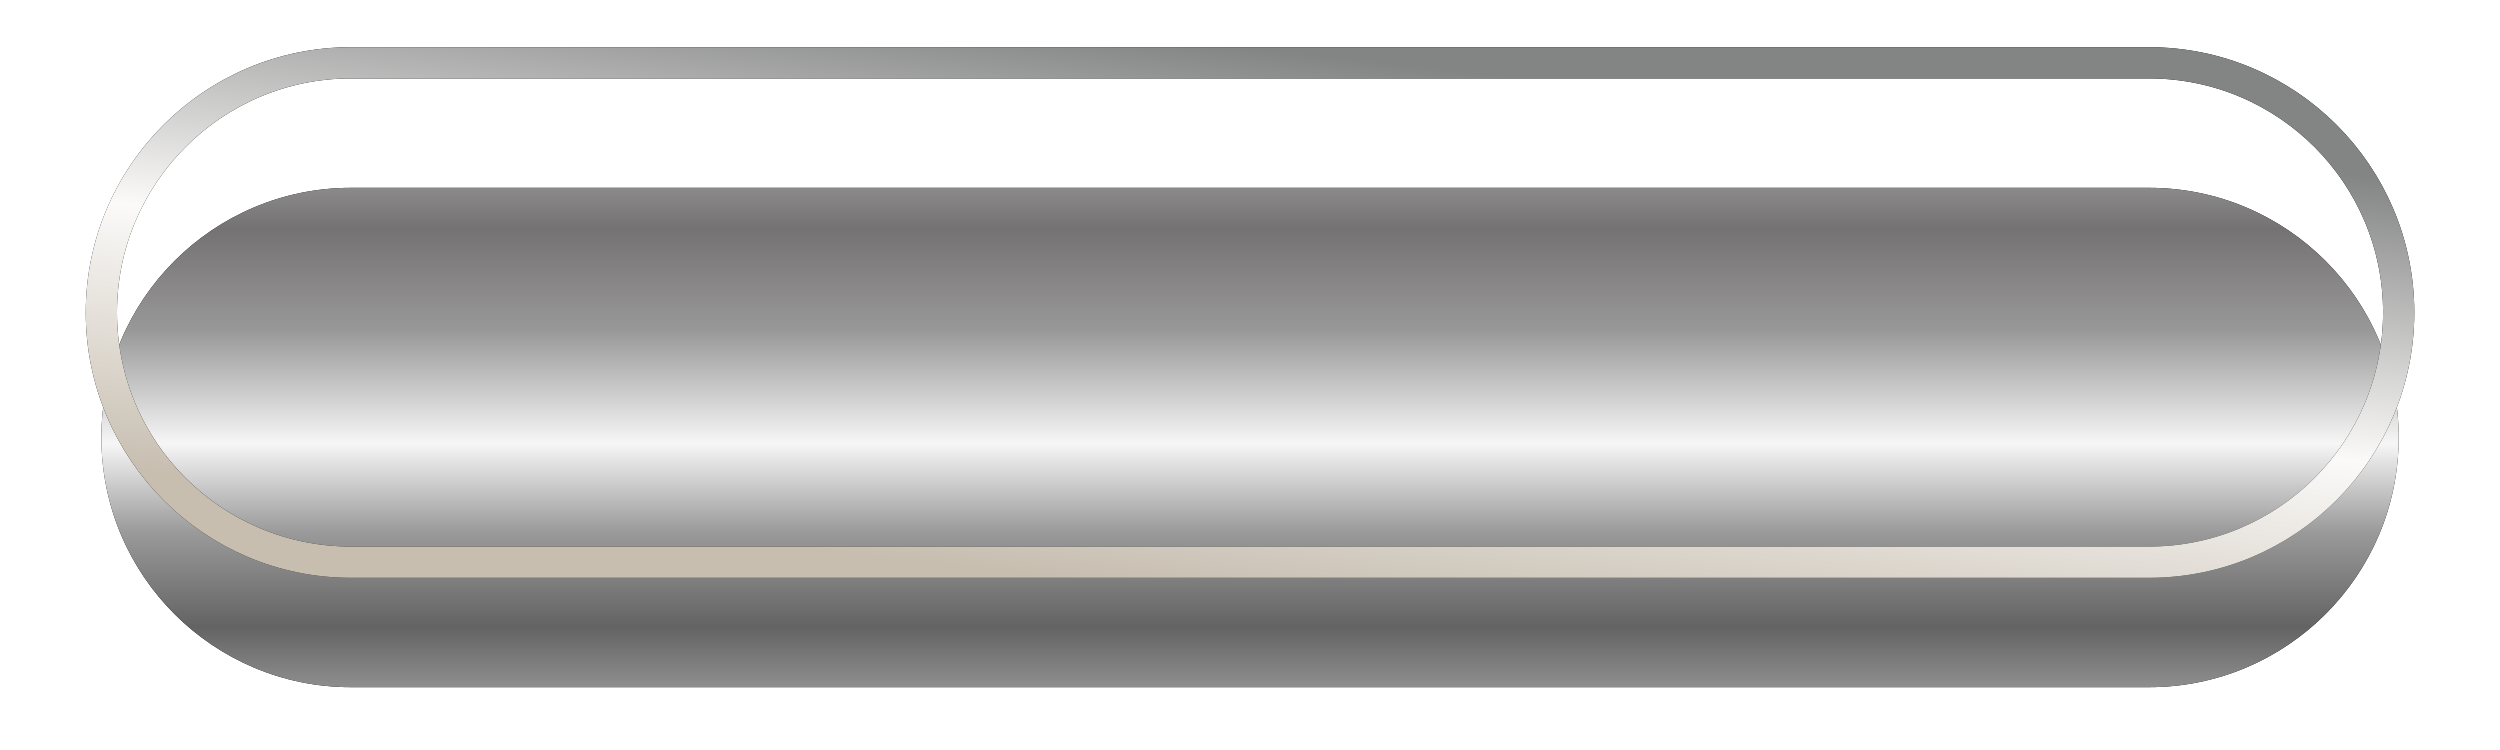 <svg width="40" height="12" viewBox="0 0 40 12" fill="none" xmlns="http://www.w3.org/2000/svg">
<g filter="url(#filter0_d)">
<path fill-rule="evenodd" clip-rule="evenodd" d="M1.622 5C1.622 2.794 3.411 1.005 5.617 1.005H34.383C36.59 1.005 38.379 2.794 38.379 5C38.379 7.207 36.59 8.995 34.383 8.995H5.617C3.411 8.995 1.622 7.207 1.622 5Z" fill="black"/>
<path fill-rule="evenodd" clip-rule="evenodd" d="M1.622 5C1.622 2.794 3.411 1.005 5.617 1.005H34.383C36.59 1.005 38.379 2.794 38.379 5C38.379 7.207 36.59 8.995 34.383 8.995H5.617C3.411 8.995 1.622 7.207 1.622 5Z" fill="url(#paint0_linear)"/>
</g>
<path fill-rule="evenodd" clip-rule="evenodd" d="M1.622 5C1.622 2.794 3.411 1.005 5.617 1.005H34.383C36.59 1.005 38.379 2.794 38.379 5C38.379 7.207 36.59 8.995 34.383 8.995H5.617C3.411 8.995 1.622 7.207 1.622 5Z" stroke="black" stroke-width="0.5" stroke-linecap="round" stroke-linejoin="round"/>
<path fill-rule="evenodd" clip-rule="evenodd" d="M1.622 5C1.622 2.794 3.411 1.005 5.617 1.005H34.383C36.59 1.005 38.379 2.794 38.379 5C38.379 7.207 36.59 8.995 34.383 8.995H5.617C3.411 8.995 1.622 7.207 1.622 5Z" stroke="url(#paint1_linear)" stroke-width="0.5" stroke-linecap="round" stroke-linejoin="round"/>
<defs>
<filter id="filter0_d" x="0.622" y="1.005" width="38.757" height="10.991" filterUnits="userSpaceOnUse" color-interpolation-filters="sRGB">
<feFlood flood-opacity="0" result="BackgroundImageFix"/>
<feColorMatrix in="SourceAlpha" type="matrix" values="0 0 0 0 0 0 0 0 0 0 0 0 0 0 0 0 0 0 127 0" result="hardAlpha"/>
<feOffset dy="2"/>
<feGaussianBlur stdDeviation="0.5"/>
<feColorMatrix type="matrix" values="0 0 0 0 0 0 0 0 0 0 0 0 0 0 0 0 0 0 0.56 0"/>
<feBlend mode="normal" in2="BackgroundImageFix" result="effect1_dropShadow"/>
<feBlend mode="normal" in="SourceGraphic" in2="effect1_dropShadow" result="shape"/>
</filter>
<linearGradient id="paint0_linear" x1="20" y1="0.206" x2="20" y2="9.928" gradientUnits="userSpaceOnUse">
<stop stop-color="#A8A8A8"/>
<stop offset="0.149" stop-color="#747272"/>
<stop offset="0.316" stop-color="#999898"/>
<stop offset="0.503" stop-color="#F6F6F6"/>
<stop offset="0.649" stop-color="#9B9A9A"/>
<stop offset="0.805" stop-color="#646363"/>
<stop offset="0.972" stop-color="#ADACAC"/>
</linearGradient>
<linearGradient id="paint1_linear" x1="22.188" y1="1.005" x2="21.182" y2="9.724" gradientUnits="userSpaceOnUse">
<stop stop-color="#838484"/>
<stop offset="0.519" stop-color="#FBFAF9"/>
<stop offset="1" stop-color="#C7BEB0"/>
</linearGradient>
</defs>
</svg>

